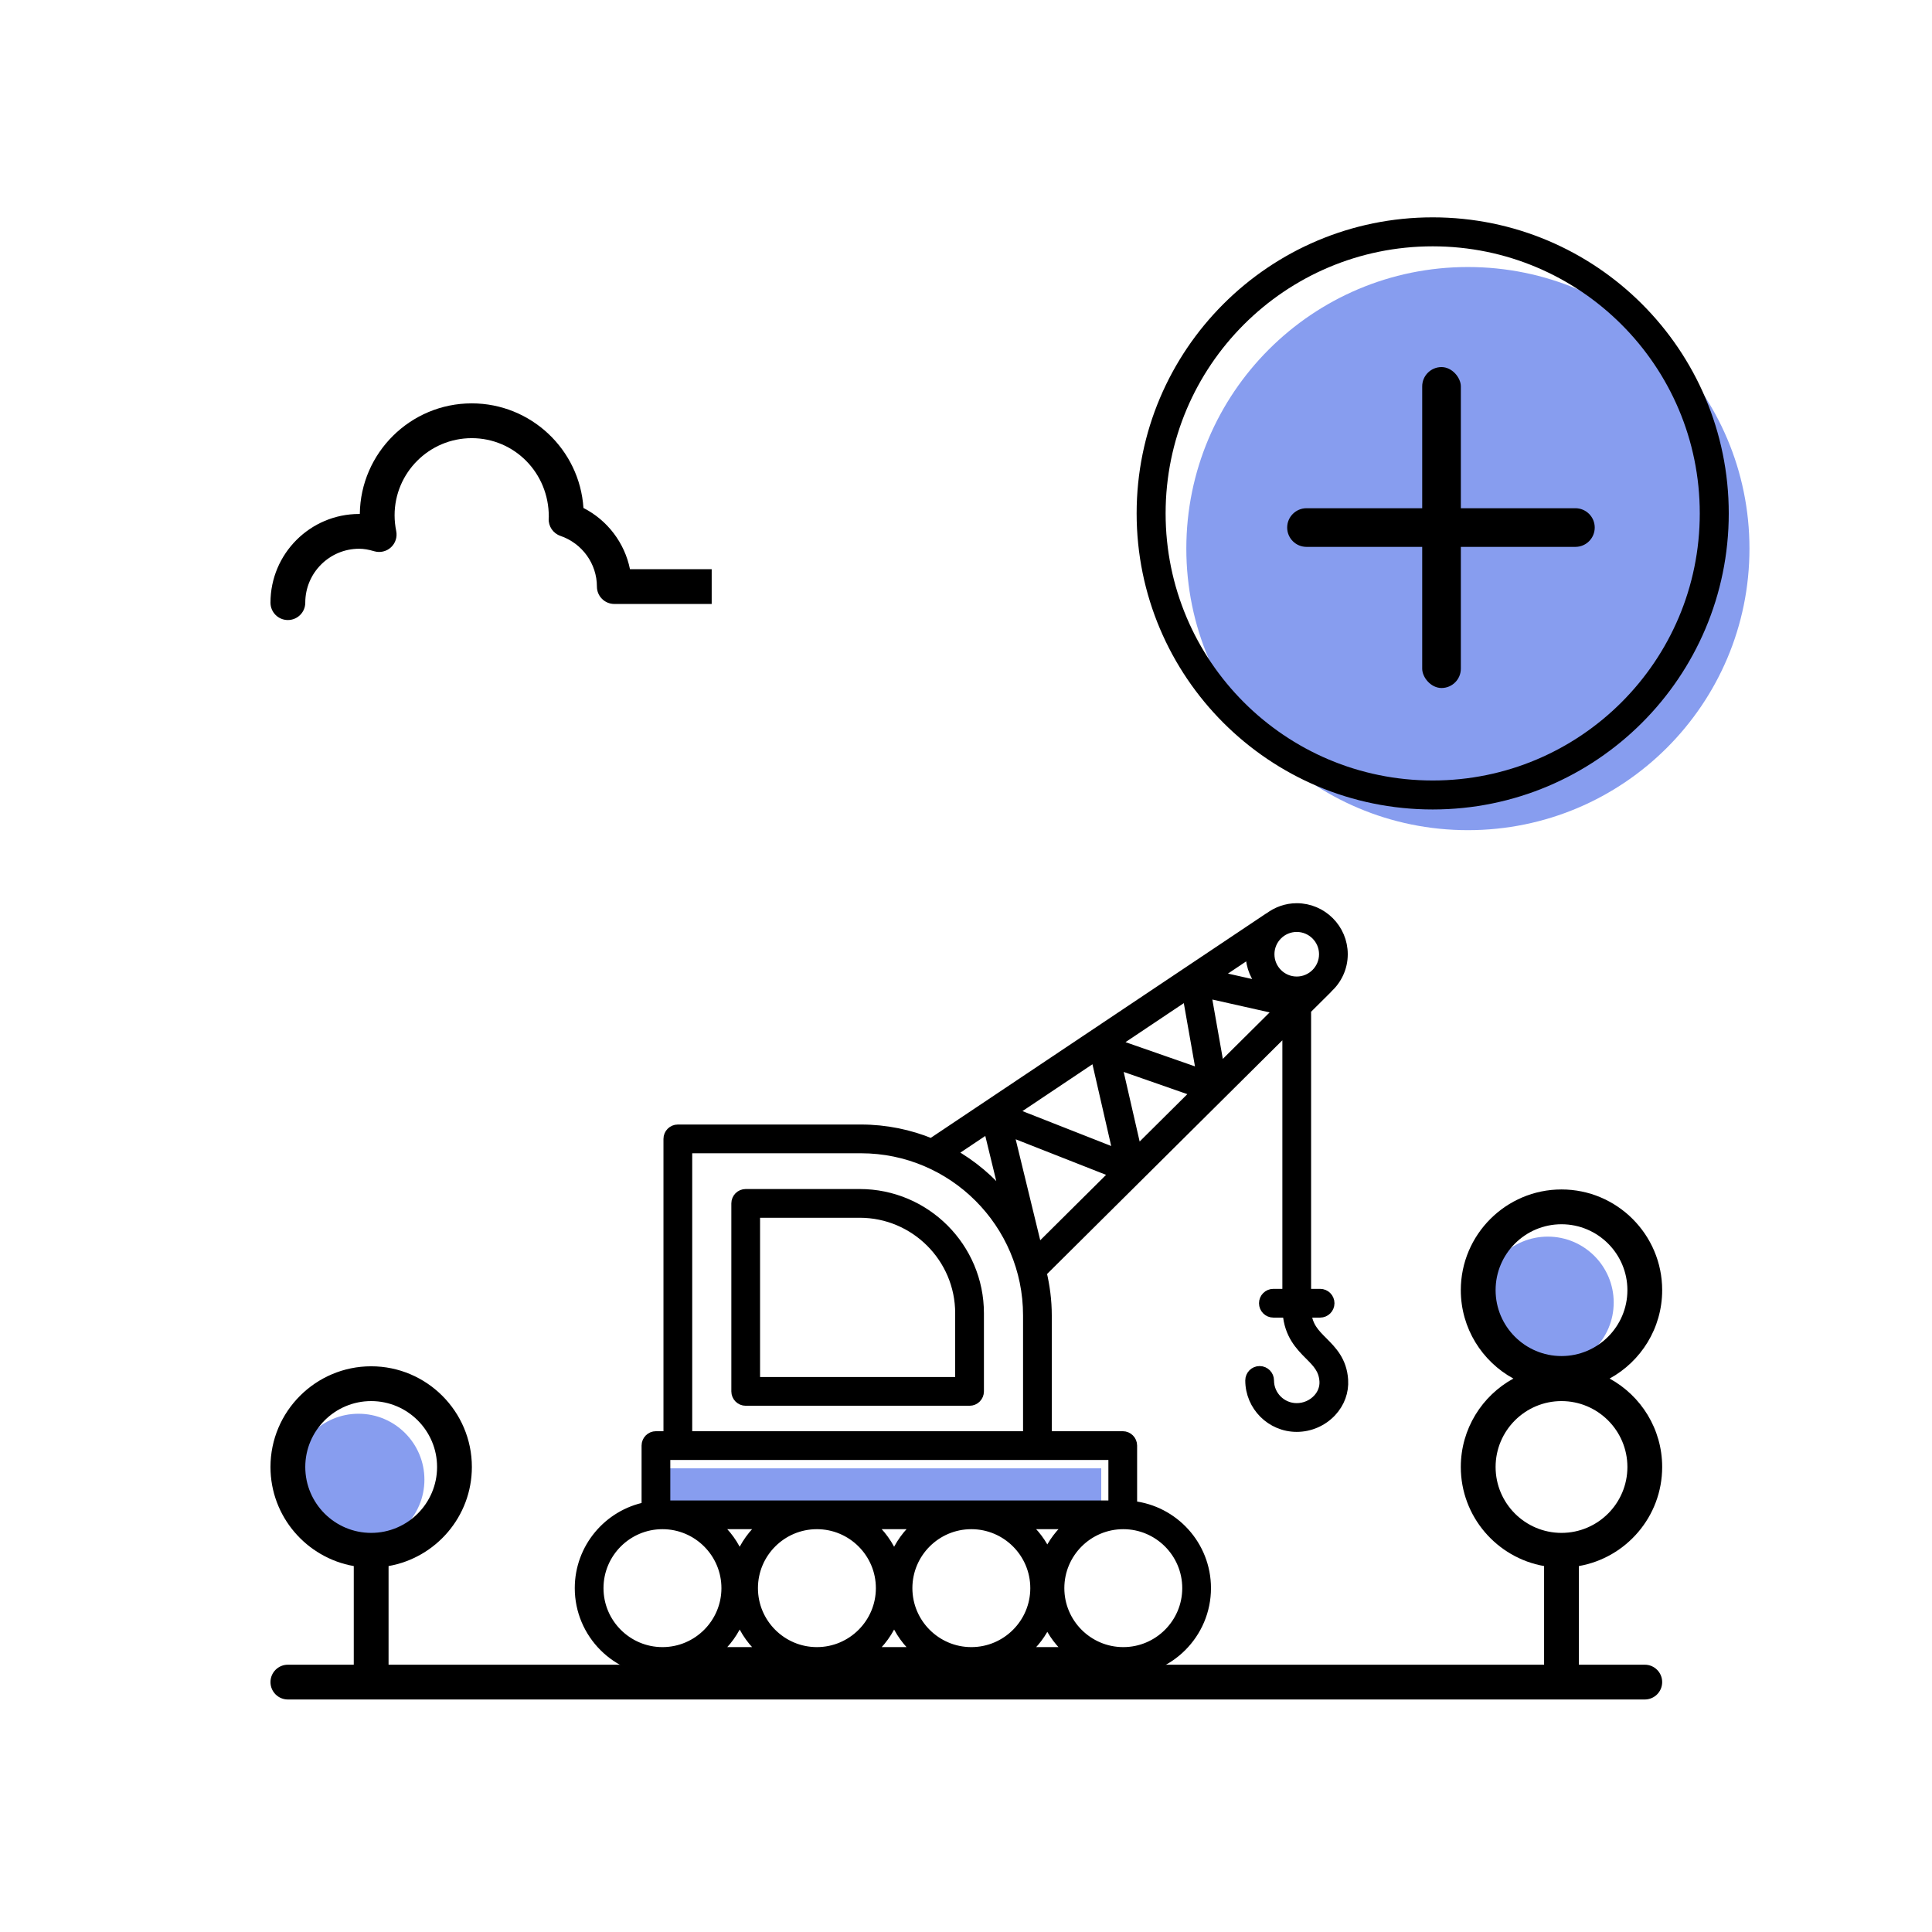 <?xml version="1.0" encoding="UTF-8"?>
<svg width="100px" height="100px" viewBox="0 0 100 100" version="1.1" xmlns="http://www.w3.org/2000/svg" xmlns:xlink="http://www.w3.org/1999/xlink">
    <g id="Illustrations/Light/100px/add_organization" stroke="none" stroke-width="1" fill="none" fill-rule="evenodd">
        <g id="Group-4-Copy" transform="translate(14, 12)">
            <g id="Group-3" transform="translate(0, 7.931)" fill-rule="nonzero">
                <path d="M1.146,56.655 C1.146,54.774 2.676,53.244 4.557,53.244 C6.438,53.244 7.968,54.774 7.968,56.655 C7.968,58.536 6.438,60.066 4.557,60.066 C2.676,60.066 1.146,58.536 1.146,56.655 Z" id="Path" fill="#879DEF"></path>
                <path d="M62.703,47.487 C62.703,45.606 64.233,44.076 66.114,44.076 C67.995,44.076 69.525,45.606 69.525,47.487 C69.525,49.368 67.995,50.898 66.114,50.898 C64.233,50.898 62.703,49.368 62.703,47.487 Z" id="Path" fill="#879DEF"></path>
                <g id="Group" transform="translate(-0, 0)" fill="#000000">
                    <path d="M72.034,46.847 C72.034,43.973 69.696,41.635 66.823,41.635 C63.949,41.635 61.611,43.973 61.611,46.847 C61.611,48.819 62.712,50.538 64.332,51.423 C62.712,52.308 61.611,54.028 61.611,56 C61.611,58.566 63.477,60.7 65.922,61.128 L65.922,66.234 L57.785,66.234 L14.25,66.234 L6.112,66.234 L6.112,61.128 C8.557,60.7 10.424,58.566 10.424,56 C10.424,53.126 8.085,50.788 5.212,50.788 C2.338,50.788 0,53.126 0,56 C0,58.566 1.866,60.7 4.311,61.128 L4.311,66.234 L0.9,66.234 C0.403,66.234 0,66.637 0,67.134 C0,67.631 0.403,68.034 0.9,68.034 L71.134,68.034 C71.632,68.034 72.034,67.631 72.034,67.134 C72.034,66.637 71.632,66.234 71.134,66.234 L67.723,66.234 L67.723,61.128 C70.168,60.7 72.034,58.566 72.034,56 C72.034,54.028 70.933,52.308 69.313,51.423 C70.933,50.538 72.034,48.819 72.034,46.847 Z M1.801,56 C1.801,54.119 3.331,52.589 5.212,52.589 C7.093,52.589 8.623,54.119 8.623,56 C8.623,57.881 7.093,59.411 5.212,59.411 C3.331,59.411 1.801,57.881 1.801,56 Z M66.823,59.411 C64.942,59.411 63.412,57.881 63.412,56 C63.412,54.119 64.942,52.589 66.823,52.589 C68.704,52.589 70.234,54.119 70.234,56 C70.234,57.881 68.704,59.411 66.823,59.411 Z M66.823,50.258 C64.942,50.258 63.412,48.728 63.412,46.847 C63.412,44.966 64.942,43.436 66.823,43.436 C68.704,43.436 70.234,44.966 70.234,46.847 C70.234,48.728 68.704,50.258 66.823,50.258 Z" id="Shape"></path>
                    <path d="M22.837,9.529 L18.607,9.529 C18.332,8.172 17.447,7 16.199,6.361 C16.003,3.343 13.484,0.947 10.417,0.947 C7.246,0.947 4.661,3.509 4.624,6.672 C4.613,6.672 4.602,6.672 4.59,6.672 C2.059,6.672 0,8.73 0,11.262 C0,11.759 0.403,12.162 0.9,12.162 C1.398,12.162 1.801,11.759 1.801,11.262 C1.801,9.724 3.052,8.472 4.59,8.472 C4.824,8.472 5.072,8.513 5.372,8.602 C5.673,8.69 6.003,8.615 6.235,8.4 C6.468,8.187 6.571,7.867 6.508,7.557 C6.453,7.286 6.424,7.011 6.424,6.741 C6.424,4.539 8.216,2.748 10.417,2.748 C12.619,2.748 14.41,4.539 14.406,6.814 C14.406,6.821 14.401,6.904 14.4,6.911 C14.381,7.311 14.628,7.676 15.007,7.806 C16.137,8.195 16.896,9.249 16.896,10.43 C16.896,10.927 17.299,11.33 17.797,11.33 L22.837,11.33 L22.837,9.529 Z" id="Shape"></path>
                </g>
            </g>
            <g id="Group-2" transform="translate(45.103, 0)">
                <circle id="Oval" fill="#879DEF" cx="16.875" cy="16.395" r="14.574"></circle>
                <circle id="Oval" stroke="#000000" stroke-width="1.5" cx="15.053" cy="14.574" r="14.574"></circle>
                <g transform="translate(6.897, 7)" fill="#000000" id="Rectangle">
                    <path d="M8.583,0.346 C9.136,0.346 9.583,0.794 9.583,1.346 L9.583,15.265 C9.583,15.817 9.136,16.265 8.583,16.265 C8.031,16.265 7.583,15.817 7.583,15.265 L7.583,1.346 C7.583,0.794 8.031,0.346 8.583,0.346 Z" transform="translate(8.583, 8.306) rotate(90) translate(-8.583, -8.306) "></path>
                    <rect x="7.613" y="0" width="2" height="16.611" rx="1"></rect>
                </g>
            </g>
        </g>
        <g id="Group-4" transform="translate(30, 47)" fill-rule="nonzero">
            <path d="M14.498,14.794 L8.597,14.794 C8.324,14.794 8.104,15.015 8.104,15.288 L8.104,25.018 C8.104,25.291 8.324,25.512 8.597,25.512 L20.184,25.512 C20.457,25.512 20.678,25.291 20.678,25.018 L20.678,20.973 C20.678,17.566 17.905,14.794 14.498,14.794 Z M19.69,24.524 L9.091,24.524 L9.091,15.781 L14.498,15.781 C17.361,15.781 19.69,18.11 19.69,20.973 L19.69,24.524 Z" id="Shape" stroke="#000000" stroke-width="0.5" fill="#000000"></path>
            <polygon id="Path" fill="#879DEF" points="27 31 4 31 4 29 27 29"></polygon>
            <path d="M37.625,20.949 L38.329,20.949 C38.602,20.949 38.822,20.728 38.822,20.455 C38.822,20.182 38.602,19.961 38.329,19.961 L37.612,19.961 L37.612,5.264 L38.713,4.171 C38.719,4.164 38.721,4.155 38.728,4.149 C39.205,3.711 39.51,3.089 39.51,2.392 C39.51,1.073 38.437,-2.7253694e-14 37.119,-2.7253694e-14 C36.583,-2.7253694e-14 36.093,0.184 35.694,0.482 C35.687,0.487 35.678,0.487 35.67,0.492 L18.207,12.176 C17.082,11.714 15.853,11.455 14.563,11.455 L5.085,11.455 C4.812,11.455 4.591,11.676 4.591,11.949 L4.591,27.329 L3.952,27.329 C3.679,27.329 3.458,27.55 3.458,27.823 L3.458,30.969 C3.458,30.978 3.462,30.986 3.463,30.994 C1.492,31.38 -1.284817e-13,33.119 -1.284817e-13,35.201 C-1.284817e-13,37.566 1.924,39.491 4.289,39.491 L28.141,39.491 C30.506,39.491 32.43,37.566 32.43,35.201 C32.43,32.994 30.753,31.172 28.607,30.939 L28.607,27.823 C28.607,27.55 28.386,27.329 28.113,27.329 L24.19,27.329 L24.19,21.083 C24.19,20.317 24.091,19.576 23.922,18.862 L36.625,6.245 L36.625,19.961 L35.909,19.961 C35.636,19.961 35.416,20.182 35.416,20.455 C35.416,20.728 35.636,20.949 35.909,20.949 L36.64,20.949 C36.721,22.071 37.298,22.664 37.775,23.141 C38.181,23.548 38.503,23.871 38.544,24.484 C38.566,24.819 38.445,25.148 38.201,25.408 C37.923,25.706 37.527,25.876 37.118,25.876 C36.332,25.876 35.692,25.237 35.692,24.451 C35.692,24.178 35.471,23.957 35.198,23.957 C34.925,23.957 34.705,24.178 34.705,24.451 C34.705,25.781 35.787,26.864 37.118,26.864 C37.8,26.864 38.457,26.579 38.922,26.082 C39.354,25.62 39.57,25.029 39.529,24.418 C39.464,23.436 38.938,22.908 38.474,22.443 C38.042,22.011 37.694,21.657 37.625,20.949 Z M33.13,8.323 L32.439,4.409 L36.216,5.258 L33.13,8.323 Z M28.845,12.58 L27.817,8.098 L31.916,9.529 L28.845,12.58 Z M23.704,17.685 L22.214,11.56 L27.698,13.718 L23.704,17.685 Z M26.708,7.676 L27.865,12.723 L22.386,10.568 L26.708,7.676 Z M31.453,4.501 L32.172,8.572 L27.701,7.012 L31.453,4.501 Z M32.936,3.509 L34.736,2.304 C34.735,2.334 34.727,2.362 34.727,2.392 C34.727,3.044 34.991,3.635 35.417,4.067 L32.936,3.509 Z M38.523,2.391 C38.523,3.165 37.893,3.795 37.119,3.795 C36.344,3.795 35.715,3.166 35.715,2.391 C35.715,1.617 36.344,0.987 37.119,0.987 C37.893,0.987 38.523,1.617 38.523,2.391 Z M21.157,11.39 L22.044,15.035 C21.27,14.08 20.318,13.277 19.238,12.674 L21.157,11.39 Z M24.209,33.494 C23.938,32.873 23.526,32.327 23.01,31.9 L25.407,31.9 C24.892,32.327 24.48,32.873 24.209,33.494 Z M23.578,35.202 C23.578,37.022 22.097,38.504 20.276,38.504 C18.456,38.504 16.975,37.022 16.975,35.202 C16.975,33.381 18.456,31.9 20.276,31.9 C22.097,31.9 23.578,33.381 23.578,35.202 Z M16.279,33.657 C16.012,32.969 15.576,32.364 15.017,31.9 L17.542,31.9 C16.983,32.364 16.546,32.969 16.279,33.657 Z M15.585,35.202 C15.585,37.022 14.103,38.504 12.283,38.504 C10.462,38.504 8.981,37.022 8.981,35.202 C8.981,33.381 10.462,31.9 12.283,31.9 C14.103,31.9 15.585,33.381 15.585,35.202 Z M8.286,33.657 C8.019,32.969 7.583,32.364 7.024,31.9 L9.549,31.9 C8.989,32.364 8.553,32.969 8.286,33.657 Z M0.987,35.202 C0.987,33.381 2.469,31.9 4.289,31.9 C6.11,31.9 7.591,33.381 7.591,35.202 C7.591,37.022 6.11,38.504 4.289,38.504 C2.469,38.504 0.987,37.023 0.987,35.202 Z M7.023,38.504 C7.582,38.04 8.019,37.436 8.286,36.747 C8.553,37.436 8.989,38.04 9.549,38.504 L7.023,38.504 Z M15.017,38.504 C15.576,38.04 16.012,37.436 16.279,36.747 C16.546,37.436 16.983,38.04 17.542,38.504 L15.017,38.504 Z M23.01,38.504 C23.526,38.077 23.938,37.531 24.209,36.91 C24.48,37.531 24.892,38.077 25.407,38.504 L23.01,38.504 Z M31.443,35.202 C31.443,37.022 29.962,38.504 28.141,38.504 C26.321,38.504 24.84,37.022 24.84,35.202 C24.84,33.381 26.321,31.9 28.141,31.9 C29.962,31.9 31.443,33.381 31.443,35.202 Z M27.62,30.913 L4.445,30.913 L4.445,28.317 L27.62,28.317 L27.62,30.913 Z M5.579,27.33 L5.579,12.443 L14.563,12.443 C19.327,12.443 23.203,16.319 23.203,21.083 L23.203,27.33 L5.579,27.33 Z" id="Shape" stroke="#000000" stroke-width="0.5" fill="#000000"></path>
        </g>
    </g>
</svg>
